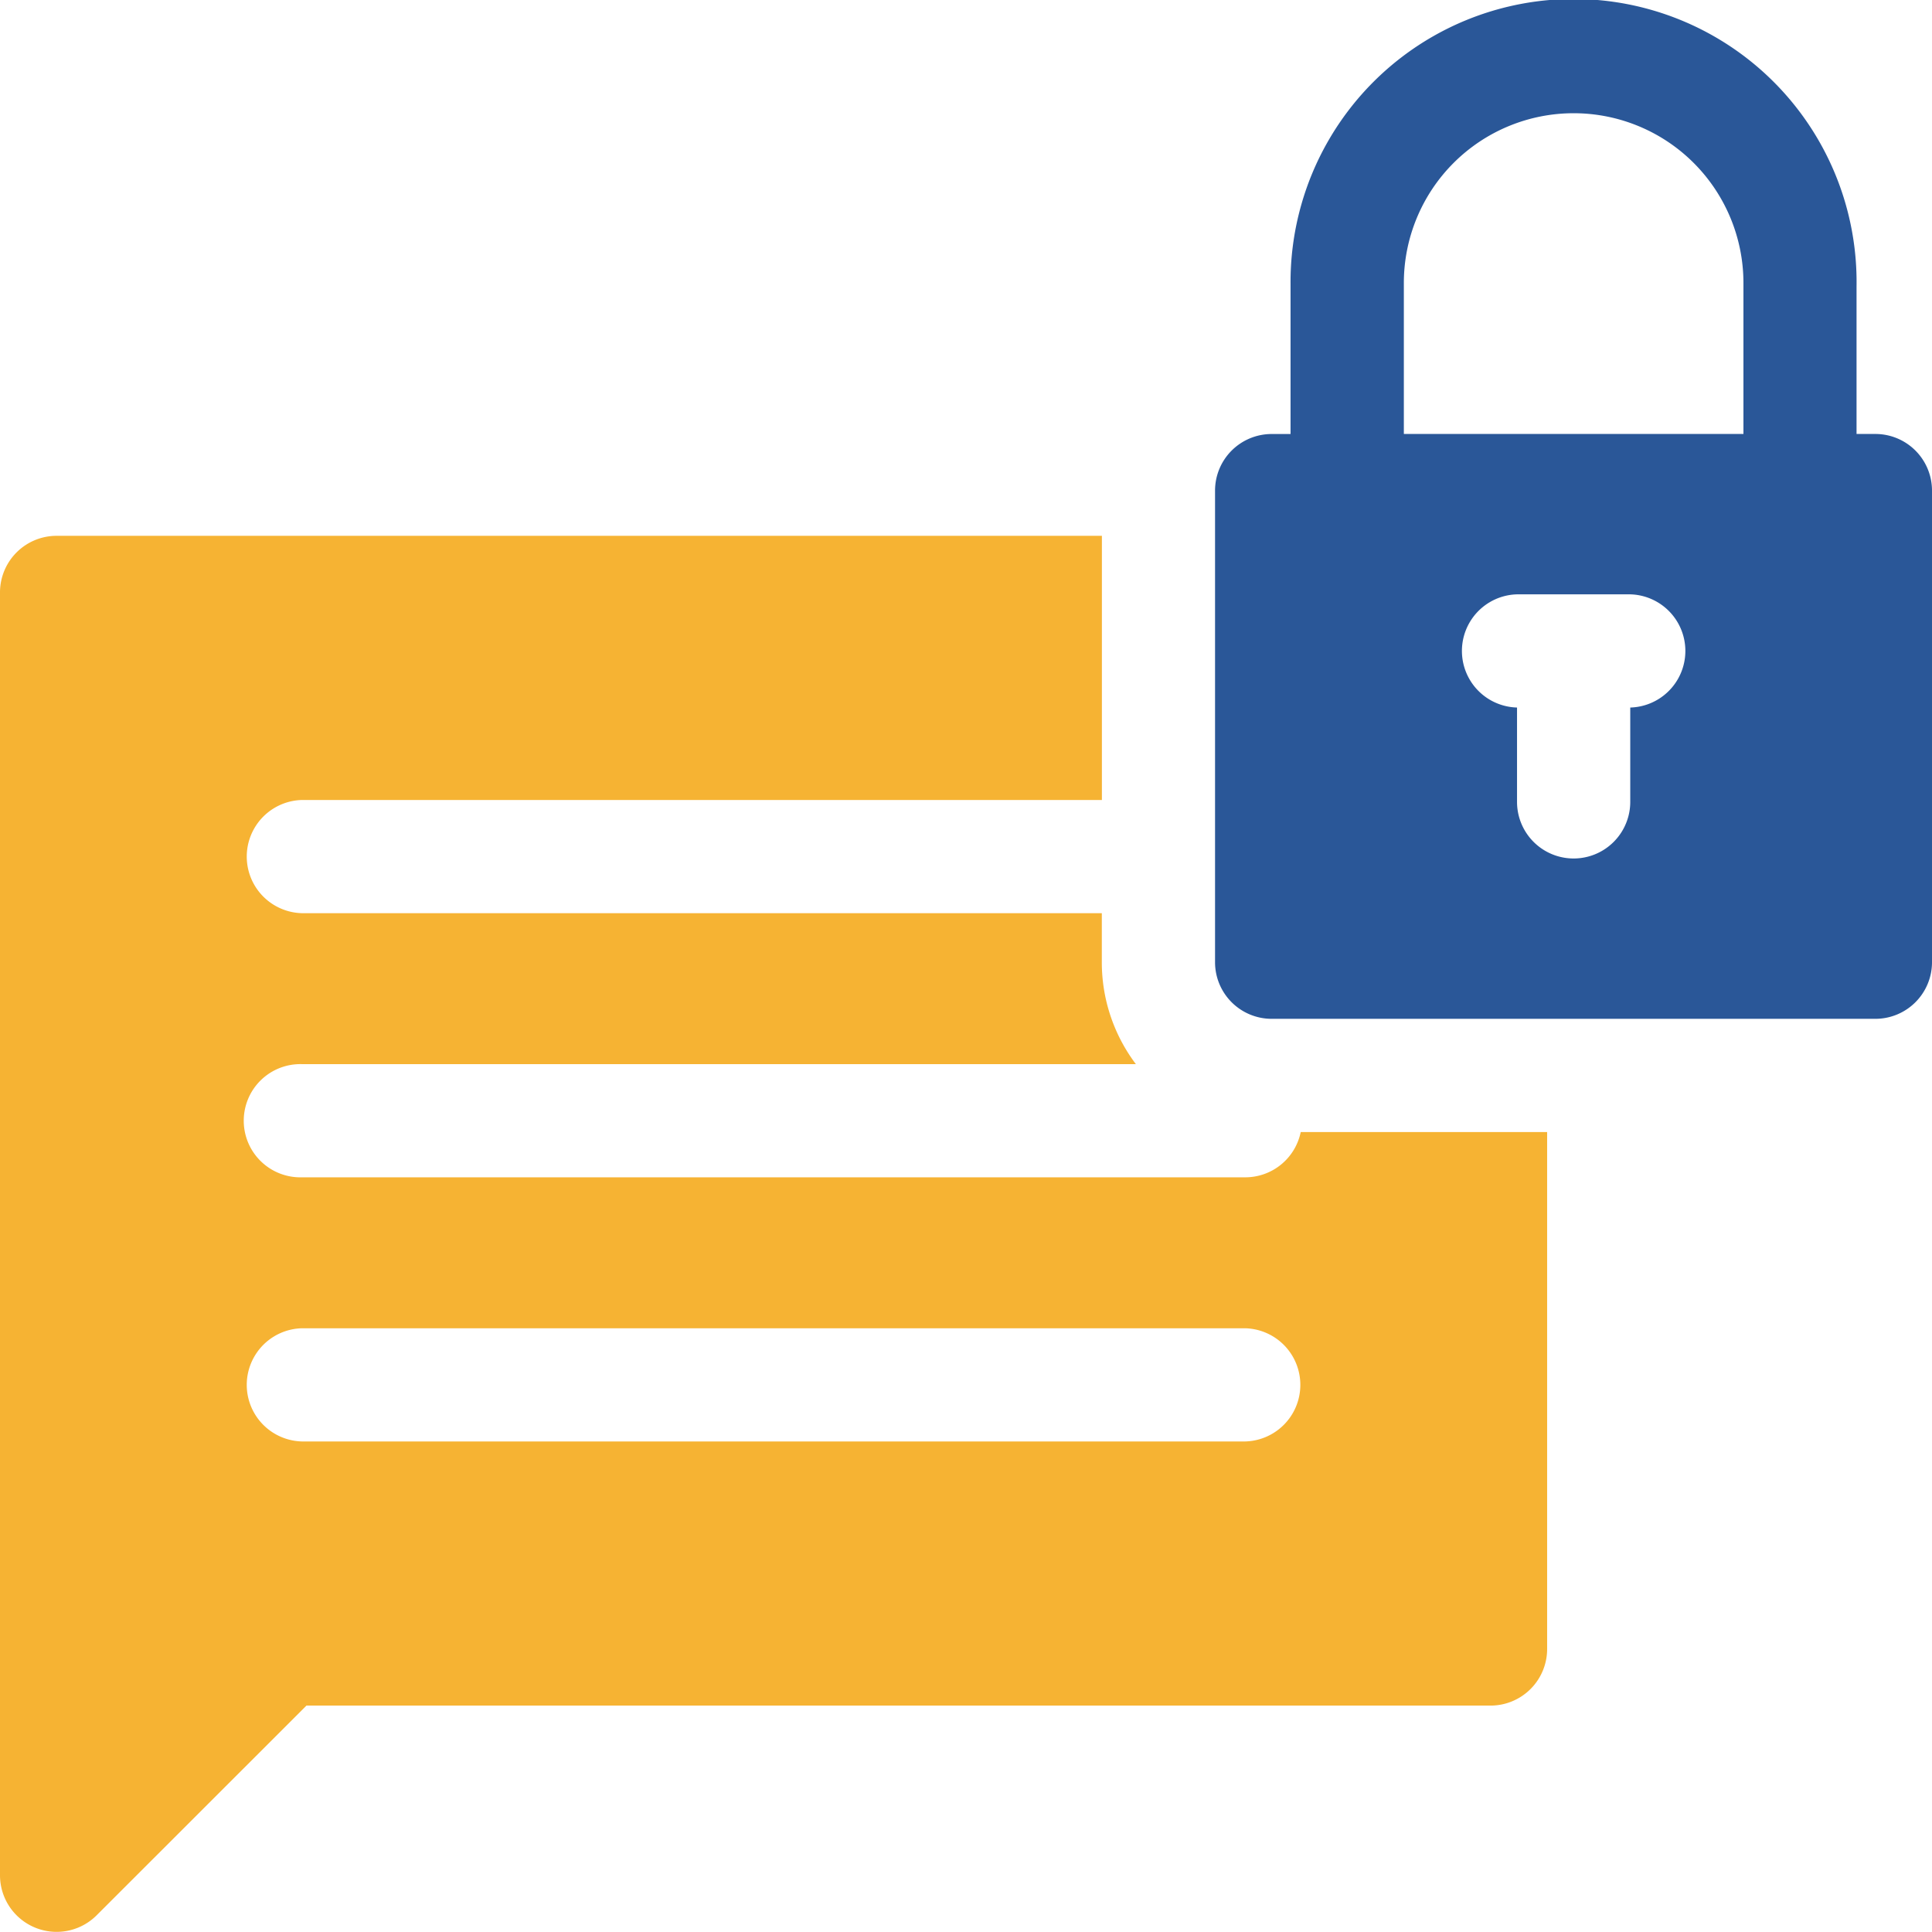 <svg xmlns="http://www.w3.org/2000/svg" width="48.392" height="48.392" viewBox="0 0 48.392 48.392">
  <g id="Group_694" data-name="Group 694" transform="translate(0.999)">
    <g id="Rectangle_454" data-name="Rectangle 454" transform="translate(0.197 0.197)" fill="#fff" stroke="#707070" stroke-width="1" opacity="0">
      <rect width="44" height="44" stroke="none"/>
      <rect x="0.5" y="0.5" width="43" height="43" fill="none"/>
    </g>
    <g id="chat" transform="translate(-0.999)">
      <path id="Path_4024" data-name="Path 4024" d="M338.068,10.869V7.179a7.089,7.089,0,1,0-14.177-.09v3.781h-.473A1.418,1.418,0,0,0,322,12.287V24.1a1.418,1.418,0,0,0,1.418,1.418H338.54a1.418,1.418,0,0,0,1.418-1.418V12.287a1.418,1.418,0,0,0-1.418-1.418ZM332.4,17.721v2.363a1.418,1.418,0,0,1-2.836,0V17.721a1.418,1.418,0,0,1,0-2.835H332.4a1.418,1.418,0,0,1,0,2.835Zm2.835-6.852h-8.506V7.088a4.253,4.253,0,1,1,8.506,0Z" transform="translate(-291.566 0.001)" fill="#2a5798"/>
      <g id="Group_7109" data-name="Group 7109" transform="translate(0 13.421)">
        <path id="Path_4025" data-name="Path 4025" d="M31.19,158.068H7.561a1.418,1.418,0,1,1,0-2.835h20.89a4.231,4.231,0,0,1-.853-2.552v-1.229H7.561a1.418,1.418,0,0,1,0-2.835H27.6V142H1.418A1.418,1.418,0,0,0,0,143.418v32.135a1.418,1.418,0,0,0,2.42,1L7.676,171.3H37.334a1.418,1.418,0,0,0,1.418-1.418V156.934H32.58A1.418,1.418,0,0,1,31.19,158.068Zm0,6.616H7.561a1.418,1.418,0,0,1,0-2.835H31.19a1.418,1.418,0,0,1,0,2.835Z" transform="translate(0 -142)" fill="#f6b333"/>
      </g>
    </g>
  </g>
</svg>
